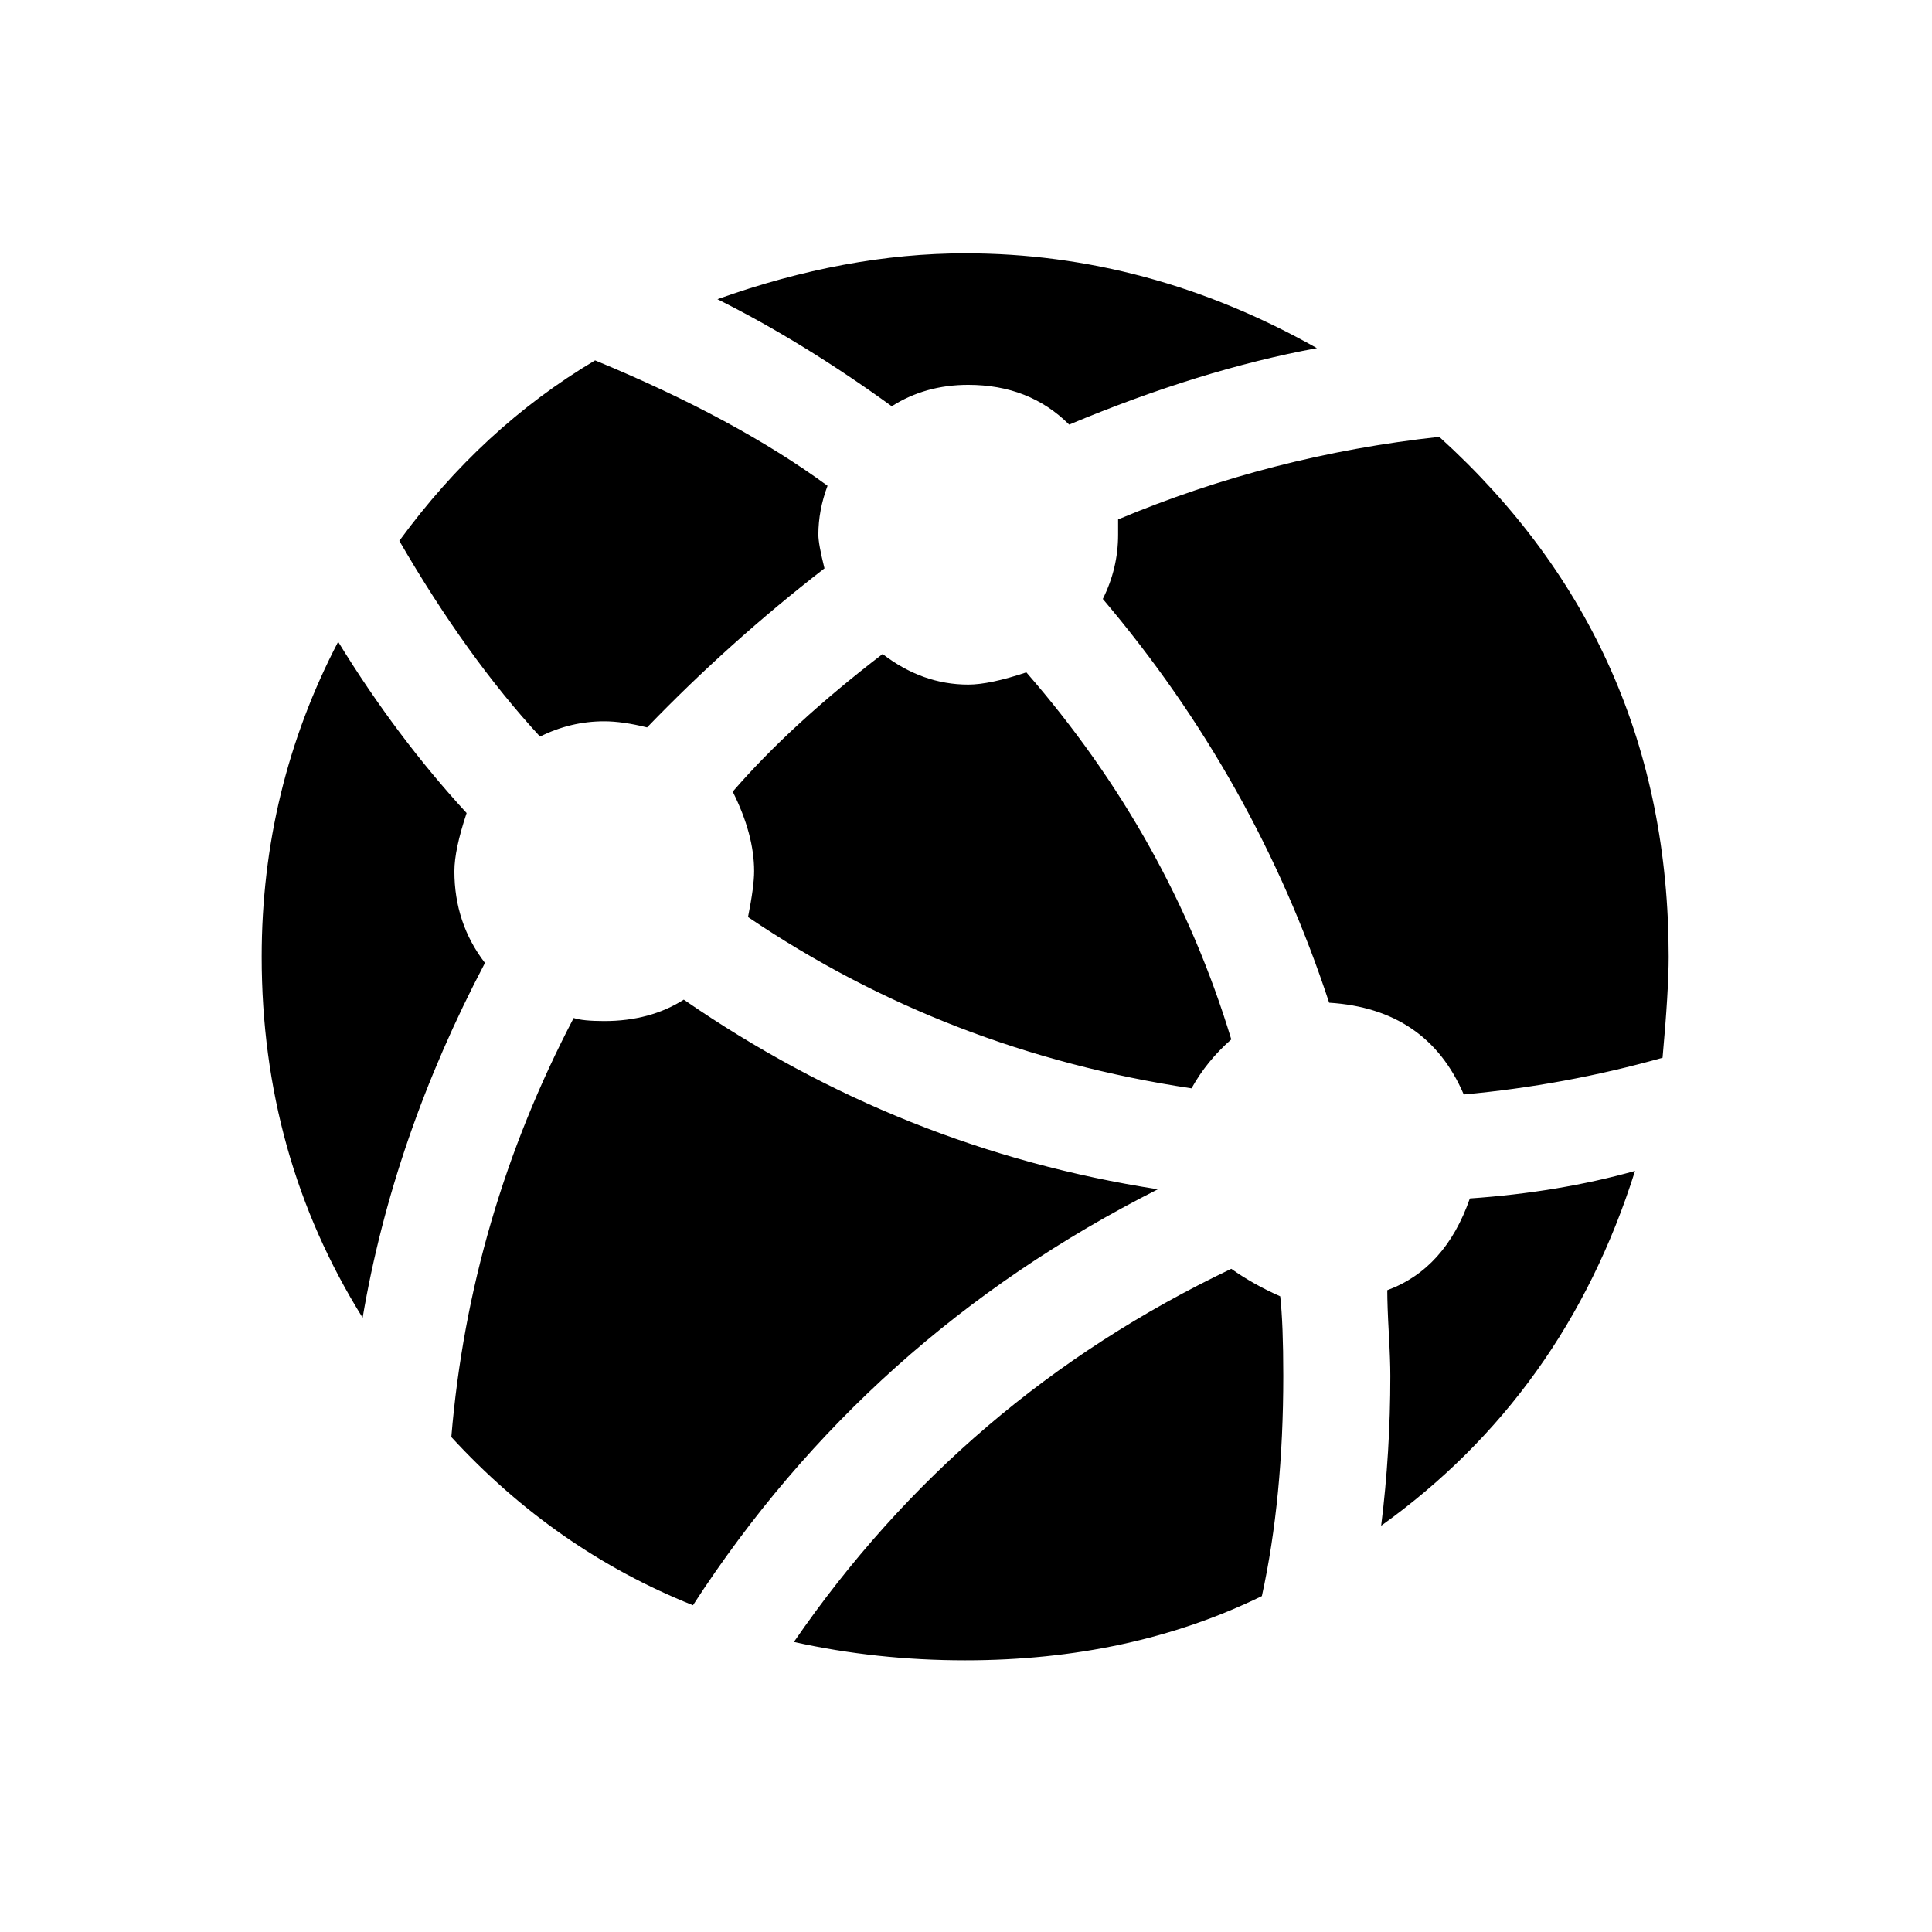 <?xml version="1.0" encoding="UTF-8" standalone="no"?><svg xmlns="http://www.w3.org/2000/svg" version="1.1" width="320" height="320" id="svg2"><path d="m 100.084,119.47 q -5.573,0 -10.639,2.533 -12.159,-13.172 -23.304,-32.423 13.678,-18.745 32.423,-29.89 23.304,9.626 38.502,20.771 -1.52,4.053 -1.52,8.106 0,1.52 1.013,5.573 -15.705,12.159 -29.383,26.344 -4.053,-1.013 -7.093,-1.013 z m -24.824,24.824 q 0,8.612 5.066,15.198 -15.198,28.877 -20.264,58.767 -16.718,-26.85 -16.718,-59.78 0,-27.864 12.665,-52.181 9.626,15.705 21.278,28.37 -2.026,6.079 -2.026,9.626 z M 160.37,63.743 q -7.093,0 -12.665,3.546 -14.692,-10.639 -28.877,-17.731 21.278,-7.599 41.035,-7.599 30.397,0 58.26,15.705 -19.251,3.546 -41.035,12.665 -6.586,-6.586 -16.718,-6.586 z m 36.983,116.52 q -40.529,-6.079 -73.458,-28.37 1.013,-5.066 1.013,-7.599 0,-6.079 -3.546,-13.172 9.626,-11.145 24.824,-22.797 6.586,5.066 14.185,5.066 3.546,0 9.626,-2.026 23.811,27.357 33.943,60.793 -4.053,3.546 -6.586,8.106 z m 32.423,33.436 q 9.626,-3.546 13.678,-15.198 14.692,-1.013 27.357,-4.559 -11.652,36.983 -42.049,58.767 1.52,-12.159 1.52,-24.824 0,-2.533 -0.253,-7.093 -0.253,-4.559 -0.253,-7.093 z M 191.78,196.982 q -48.128,24.317 -77.005,68.899 -22.797,-9.119 -40.022,-27.864 3.04,-36.476 20.264,-69.406 1.52,0.507 5.066,0.507 7.599,0 13.172,-3.546 35.969,24.824 78.525,31.41 z M 238.388,72.356 q 37.996,34.449 37.996,86.124 0,5.573 -1.013,16.718 -16.212,4.559 -32.93,6.079 -6.079,-14.185 -22.291,-15.198 -12.159,-36.983 -37.489,-66.873 2.533,-5.066 2.533,-10.639 l 0,-2.533 q 25.331,-10.639 53.194,-13.678 z M 203.939,210.154 q 3.546,2.533 8.106,4.559 0.507,4.559 0.507,13.172 0,20.264 -3.546,36.476 -21.784,10.639 -49.141,10.639 -14.692,0 -28.37,-3.04 27.864,-40.529 72.445,-61.806 z" id="path4127" /></svg>